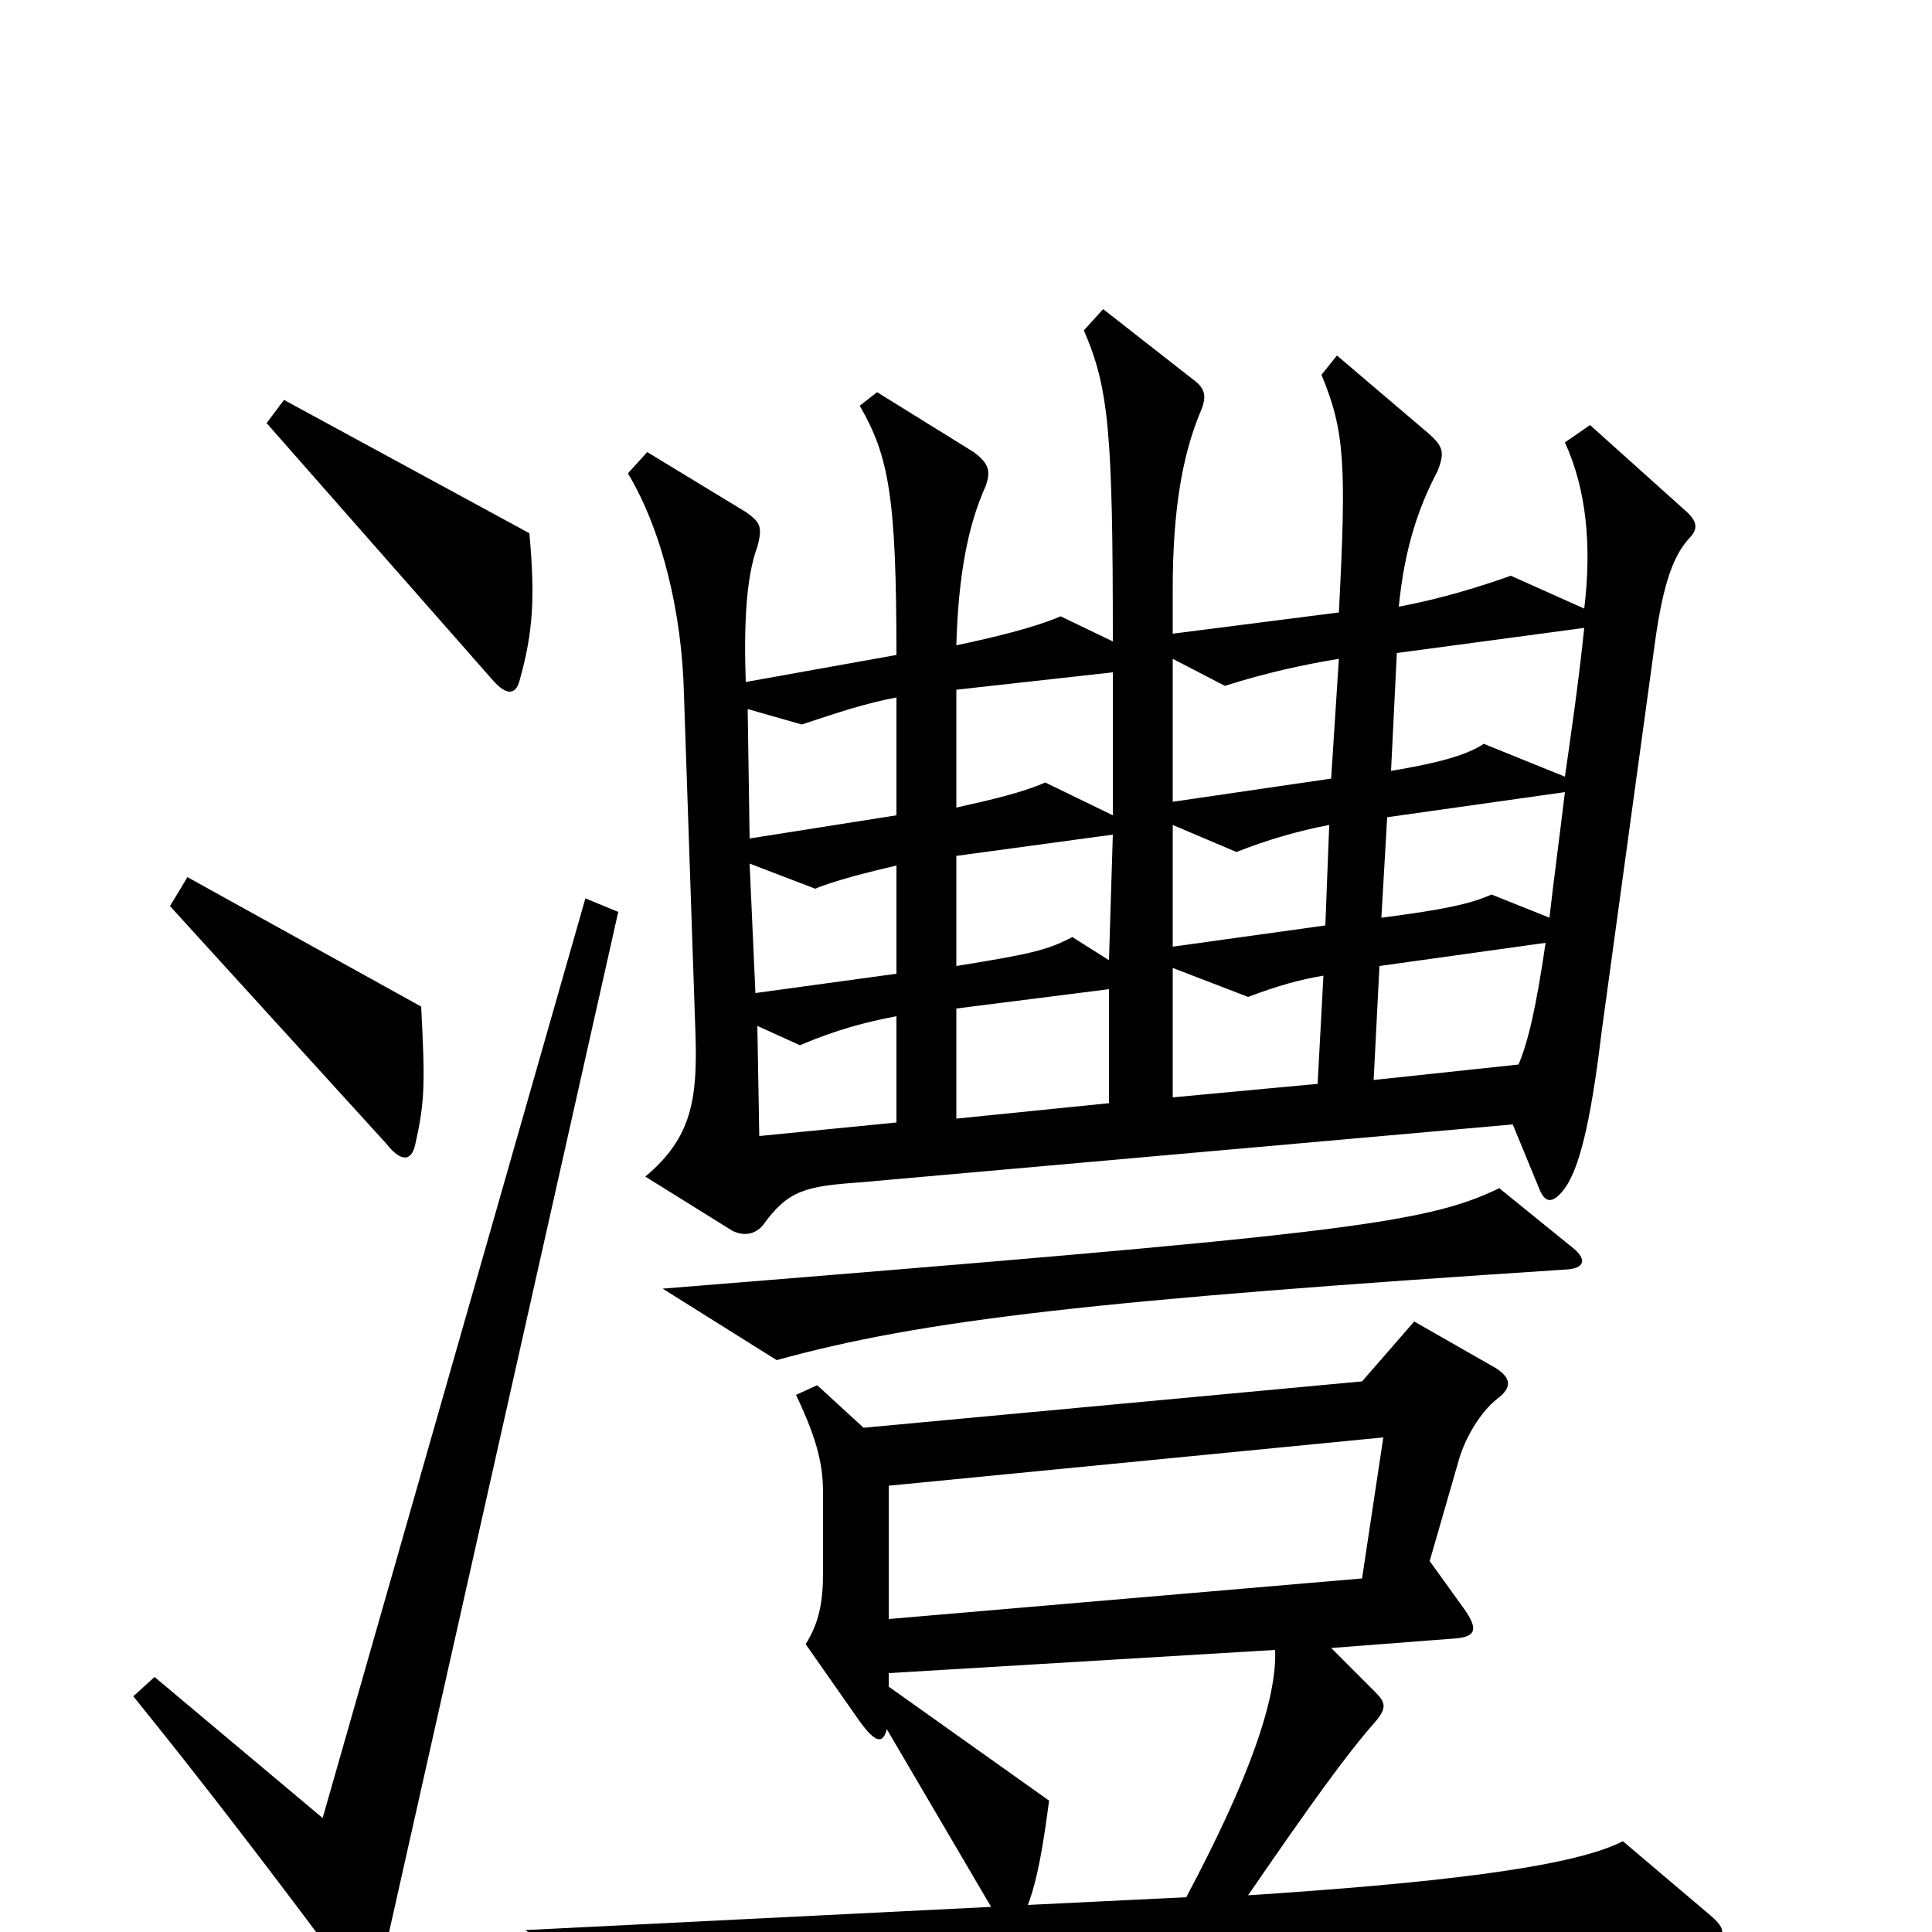 <svg xmlns="http://www.w3.org/2000/svg" viewBox="0 -1000 1000 1000">
	<path fill="#000000" d="M274 -724L147 -793L138 -781L255 -648C262 -640 267 -640 269 -648C276 -673 277 -691 274 -724ZM874 -721C879 -726 879 -730 872 -736L823 -780L810 -771C821 -747 824 -718 820 -685L782 -702C768 -697 746 -690 724 -686C727 -716 734 -737 744 -756C748 -766 747 -769 739 -776L692 -816L684 -806C696 -777 697 -760 693 -683L607 -672V-695C607 -736 612 -764 621 -786C625 -795 624 -799 617 -804L571 -840L561 -829C574 -799 576 -776 576 -668L549 -681C535 -675 514 -670 495 -666C496 -702 501 -728 510 -748C513 -756 512 -760 504 -766L454 -797L445 -790C460 -764 464 -743 464 -661L386 -647C385 -675 386 -701 392 -717C395 -728 393 -730 386 -735L335 -766L325 -755C343 -725 353 -682 354 -641L360 -464C361 -431 358 -411 334 -391L379 -363C385 -360 391 -361 395 -366C408 -384 417 -386 445 -388L783 -418L797 -384C800 -377 804 -377 810 -385C817 -395 823 -416 829 -466L856 -663C860 -694 865 -711 874 -721ZM218 -479L97 -546L88 -531L200 -408C207 -399 213 -398 215 -408C220 -430 220 -440 218 -479ZM813 -355L776 -385C737 -366 690 -361 343 -333L402 -296C478 -317 567 -327 812 -343C821 -344 821 -349 813 -355ZM320 -528L303 -535L167 -59L80 -132L69 -122C103 -80 140 -32 183 26C189 35 194 34 196 24ZM886 -8L840 -47C813 -33 738 -25 646 -19C679 -67 697 -92 712 -109C718 -116 717 -119 712 -124L689 -147L754 -152C764 -153 765 -157 758 -167L740 -192L755 -244C758 -255 766 -269 775 -276C783 -282 782 -287 774 -292L732 -316L705 -285L447 -261L423 -283L412 -278C424 -253 426 -240 426 -227V-186C426 -171 424 -160 417 -149L445 -109C453 -98 457 -97 459 -105L513 -13L272 -1L325 41C401 20 572 9 878 4C893 4 895 0 886 -8ZM820 -675C817 -646 813 -619 810 -598L768 -615C759 -609 744 -605 720 -601L723 -662ZM693 -659L689 -597L607 -585V-659L634 -645C656 -652 675 -656 693 -659ZM576 -578L541 -595C530 -590 513 -586 495 -582V-643L576 -652ZM464 -578L388 -566L387 -633L415 -625C433 -631 448 -636 464 -639ZM810 -590C807 -565 804 -543 802 -525L772 -537C761 -532 746 -529 715 -525L718 -577ZM688 -573L686 -521L607 -510V-573L640 -559C655 -565 672 -570 688 -573ZM576 -568L574 -503L555 -515C542 -508 532 -506 495 -500V-557ZM464 -496L391 -486L388 -553L422 -540C431 -544 451 -549 464 -552ZM800 -512C795 -478 791 -461 786 -449L711 -441L714 -500ZM685 -495L682 -439L607 -432V-499L646 -484C662 -490 673 -493 685 -495ZM574 -429L495 -421V-478L574 -488ZM464 -419L393 -412L392 -469L414 -459C433 -467 448 -471 464 -474ZM716 -256L705 -183L460 -162V-231ZM660 -146C661 -121 647 -80 614 -18L532 -14C537 -27 540 -45 543 -68L460 -127C460 -130 460 -132 460 -134Z"/>
</svg>